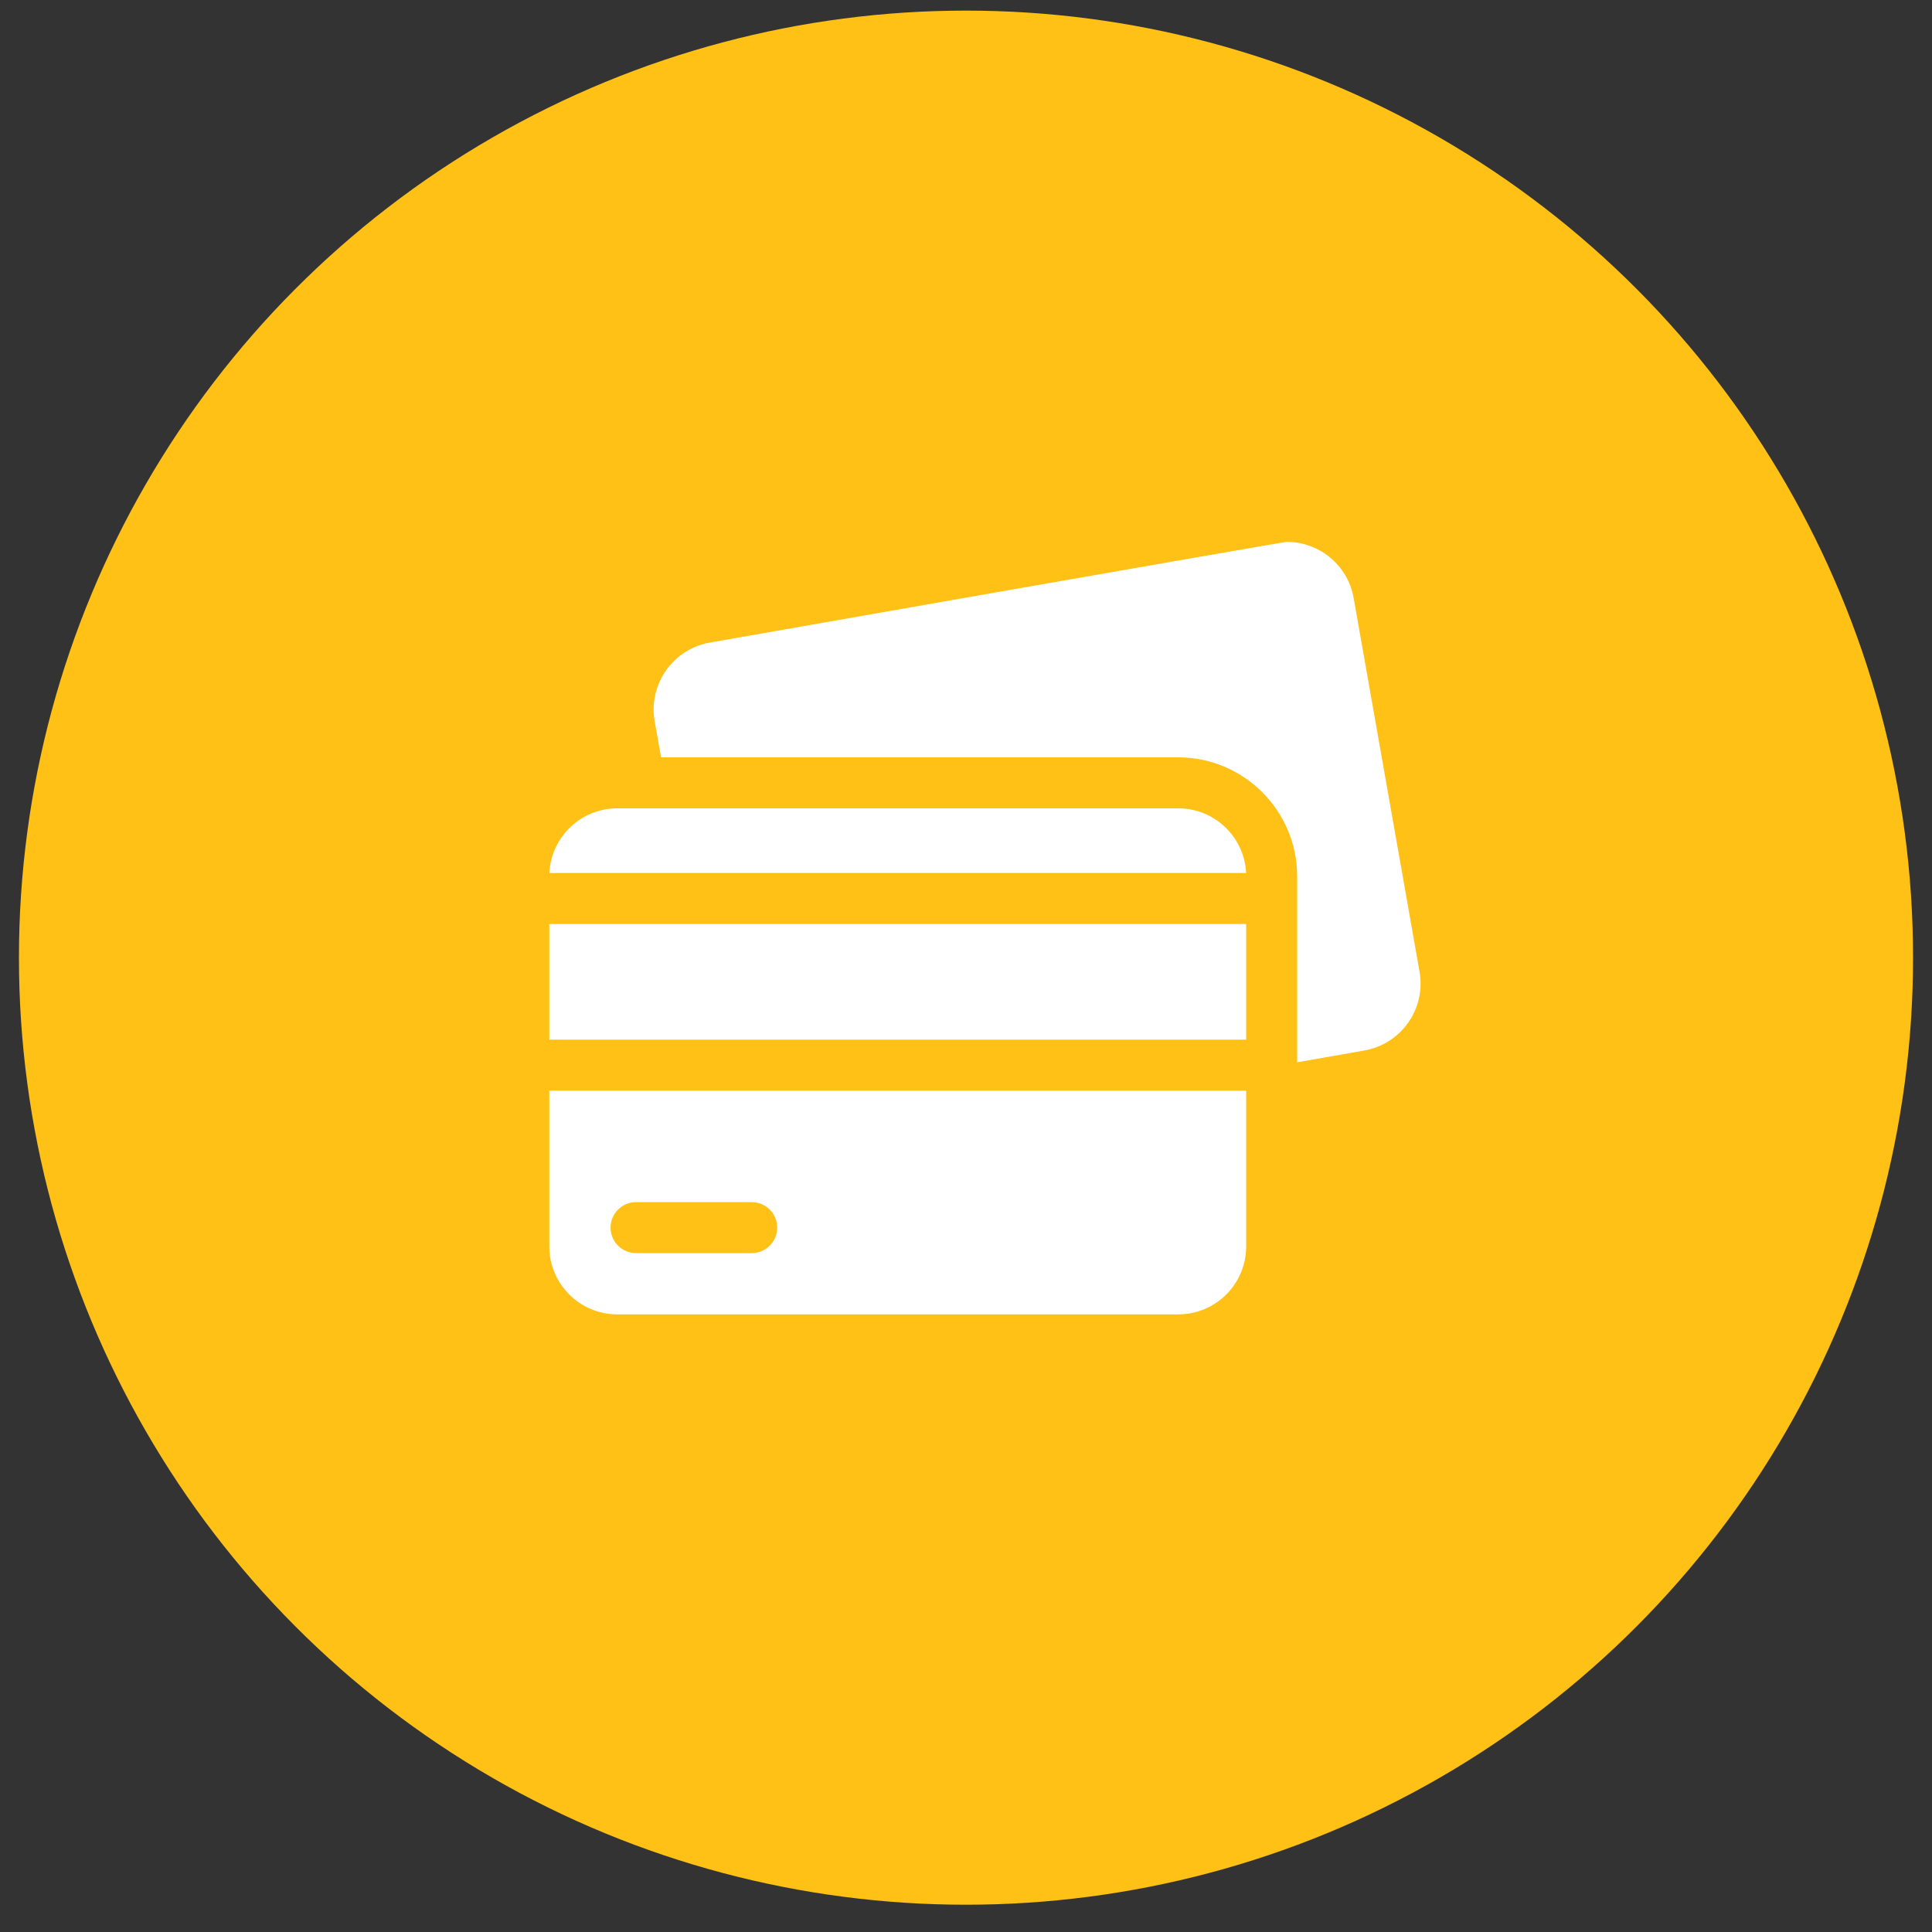 <svg width="51" height="51" viewBox="0 0 51 51" fill="none" xmlns="http://www.w3.org/2000/svg">
<rect x="0" y="0" width="51" height="51" fill="#333333" stroke="none"/>
<circle cx="25.5" cy="25.28" r="25" fill="#FFC116"/>
<g clip-path="url(#clip0_2029_3)">
<path d="M37.472 25.65L35.733 15.787C35.58 14.917 34.822 14.304 33.968 14.304C33.864 14.304 18.738 16.962 18.738 16.962C17.762 17.134 17.11 18.065 17.282 19.041L17.45 19.992H31.102C32.833 19.992 34.242 21.401 34.242 23.133V24.391V27.444V28.042L36.017 27.73C36.993 27.557 37.645 26.627 37.472 25.65Z" fill="white"/>
<path d="M32.896 28.791H14.5V32.901C14.5 33.893 15.304 34.696 16.295 34.696H31.102C32.093 34.696 32.896 33.893 32.896 32.901V28.791ZM19.843 33.079H16.79C16.418 33.079 16.117 32.778 16.117 32.406C16.117 32.034 16.418 31.733 16.79 31.733H19.843C20.215 31.733 20.516 32.034 20.516 32.406C20.516 32.778 20.215 33.079 19.843 33.079Z" fill="white"/>
<path d="M14.502 23.045H32.894C32.848 22.094 32.063 21.338 31.102 21.338H16.295C15.333 21.338 14.548 22.094 14.502 23.045Z" fill="white"/>
<path d="M14.5 24.391H32.896V27.445H14.5V24.391Z" fill="white"/>
</g>
<defs>
<clipPath id="clip0_2029_3">
<rect width="23" height="23" fill="white" transform="translate(14.5 13)"/>
</clipPath>
</defs>
</svg>
